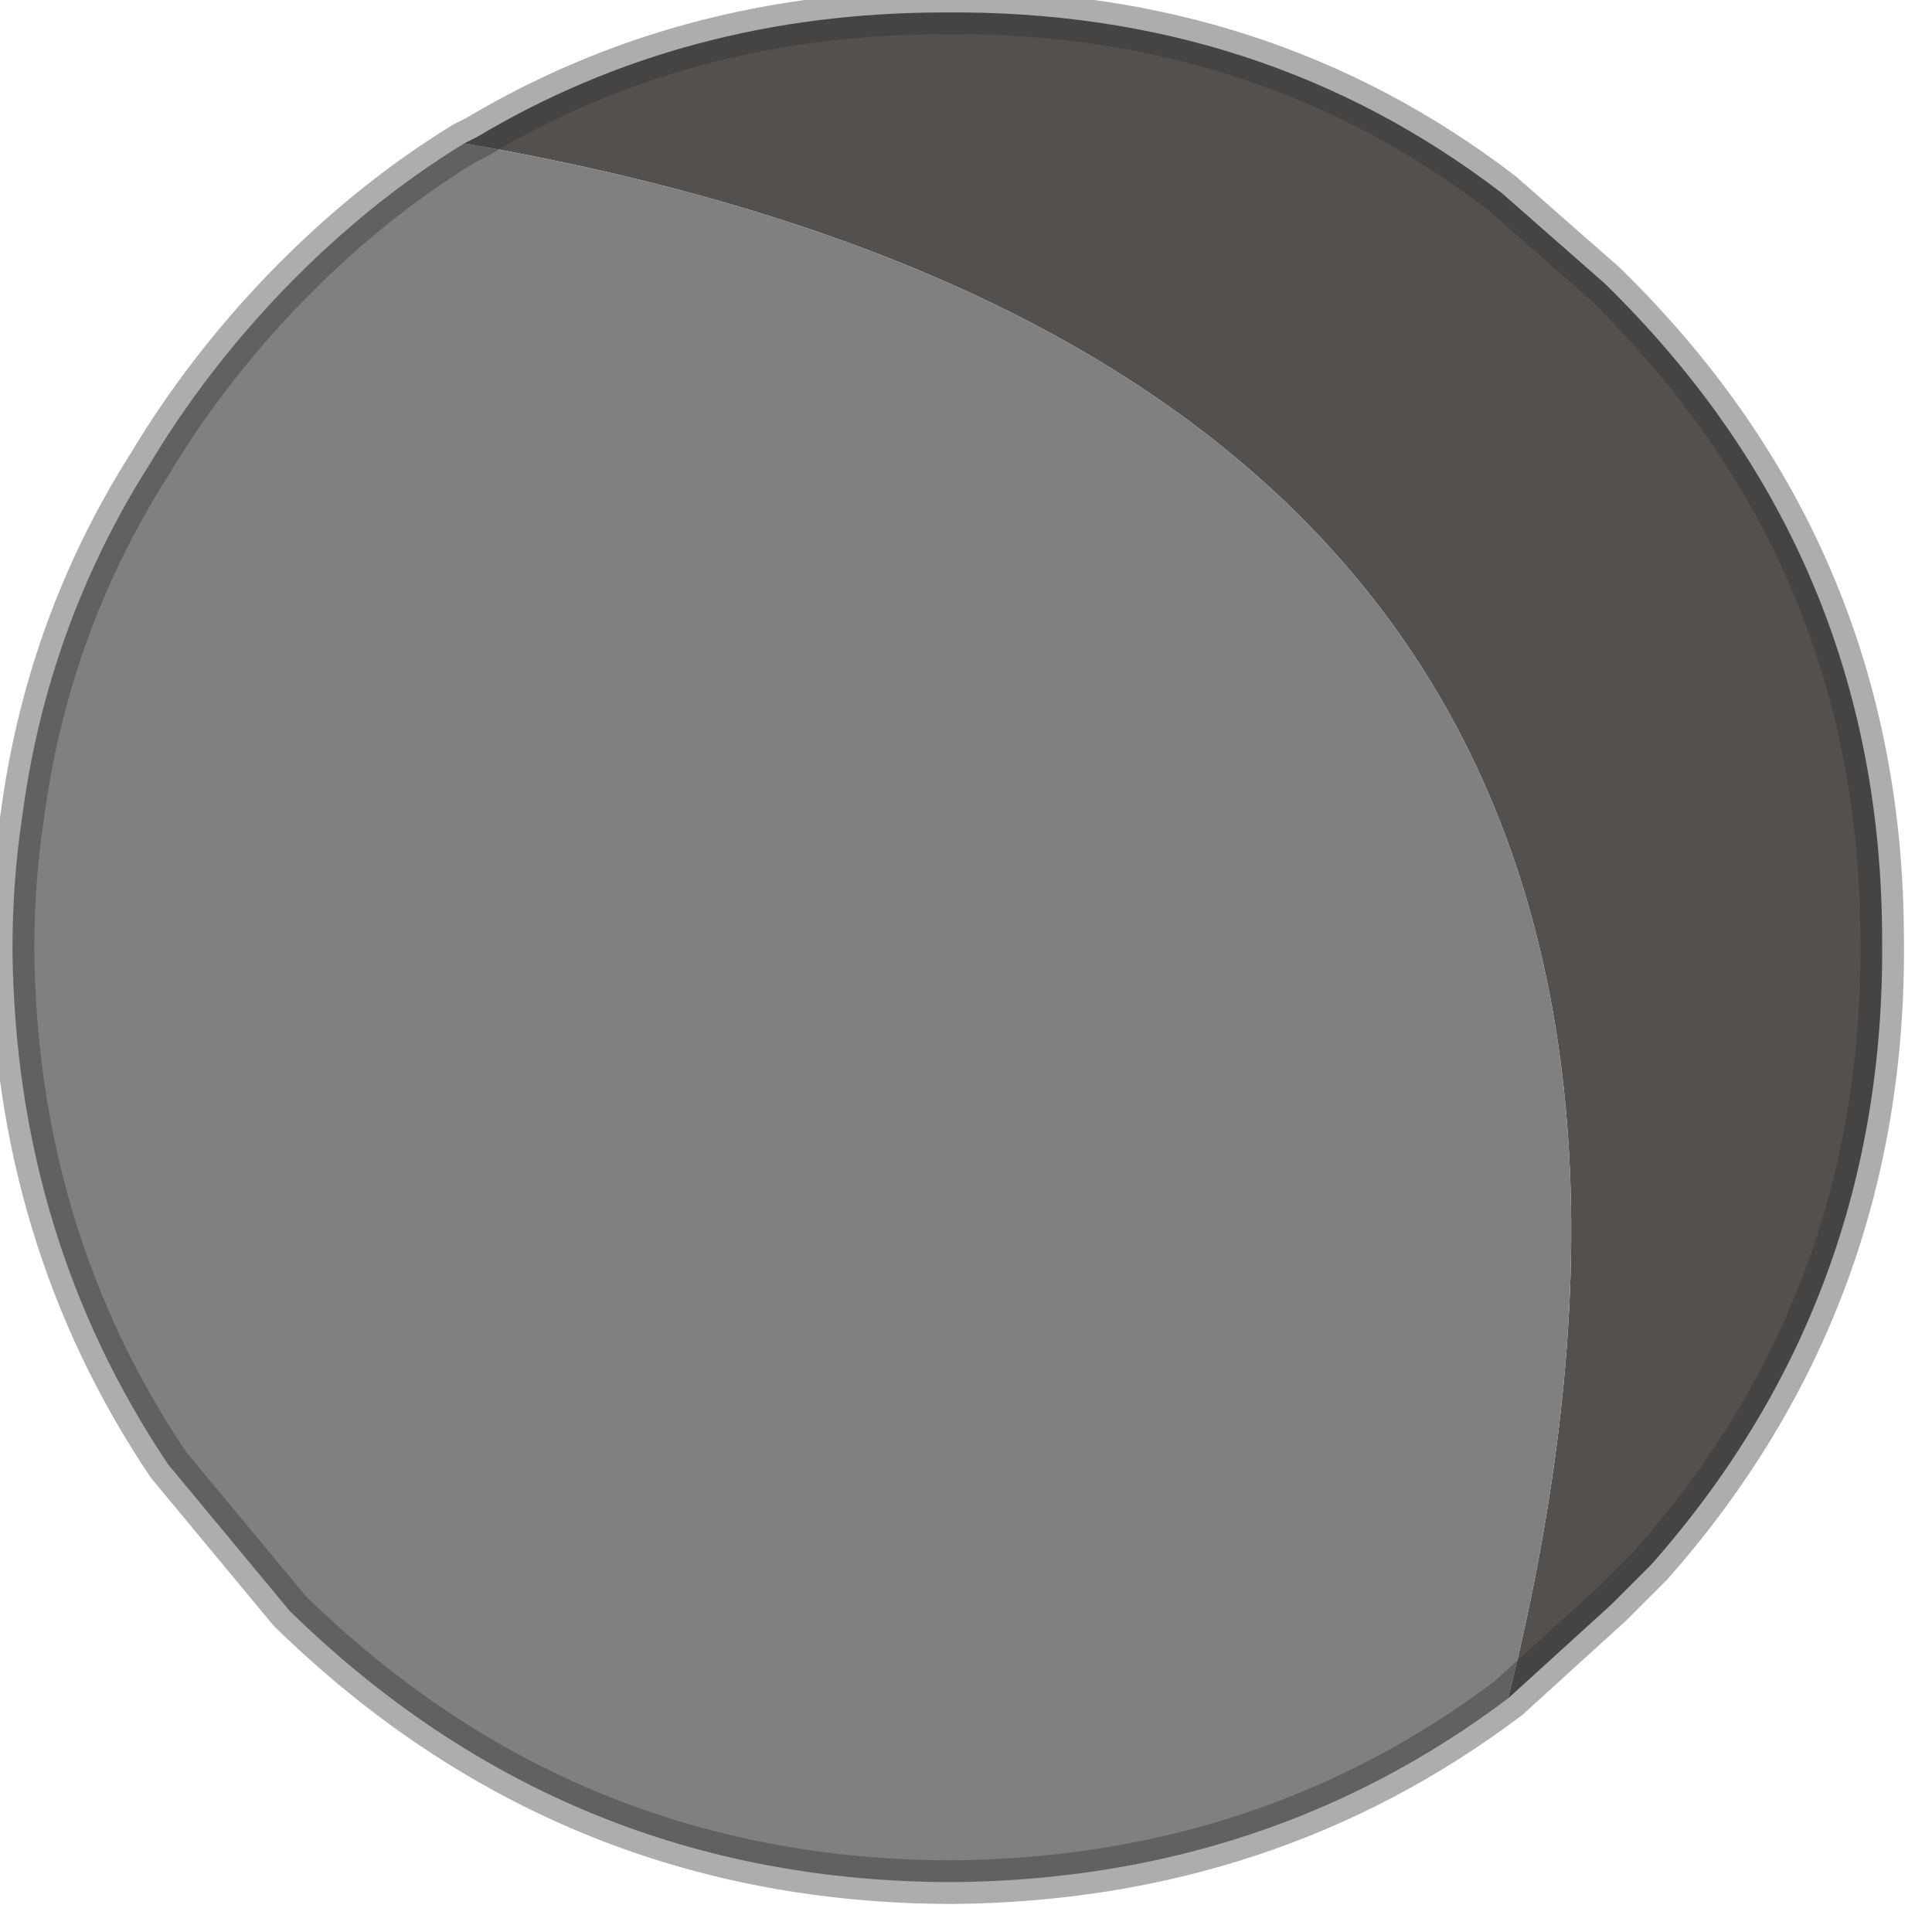 <?xml version="1.0" encoding="utf-8"?>
<svg version="1.1" id="Layer_1"
xmlns="http://www.w3.org/2000/svg"
xmlns:xlink="http://www.w3.org/1999/xlink"
width="31px" height="31px"
xml:space="preserve">
<g id="PathID_3792" transform="matrix(1, 0, 0, 1, 0.2, 0.2)">
<path style="fill:#54504E;fill-opacity:1" d="M7.25 2.1L7.45 2Q10.8 0 14.95 0Q20.05 -0.05 23.9 2.9L25.55 4.35Q30 8.7 30 14.9Q30.05 20.65 26.3 24.9L25.65 25.55L24 27.05Q29.25 5.9 7.25 2.1" />
<path style="fill:#808080;fill-opacity:1" d="M24 27.05Q20.15 29.95 15.1 30Q8.9 30 4.45 25.65L2.5 23.3Q0.05 19.65 0 15.05Q0 13.95 0.15 12.95Q0.55 9.85 2.2 7.25Q3.1 5.75 4.35 4.45Q5.7 3.05 7.25 2.1Q29.25 5.9 24 27.05" />
<path style="fill:none;stroke-width:0.7;stroke-linecap:butt;stroke-linejoin:miter;stroke-miterlimit:3;stroke:#333333;stroke-opacity:0.4" d="M7.25 2.1L7.45 2Q10.8 0 14.95 0Q20.05 -0.05 23.9 2.9L25.55 4.35Q30 8.7 30 14.9Q30.05 20.65 26.3 24.9L25.65 25.55L24 27.05Q20.15 29.95 15.1 30Q8.9 30 4.45 25.65L2.5 23.3Q0.05 19.65 0 15.05Q0 13.95 0.15 12.95Q0.55 9.85 2.2 7.25Q3.1 5.75 4.35 4.45Q5.7 3.05 7.25 2.1z" />
</g>
</svg>
